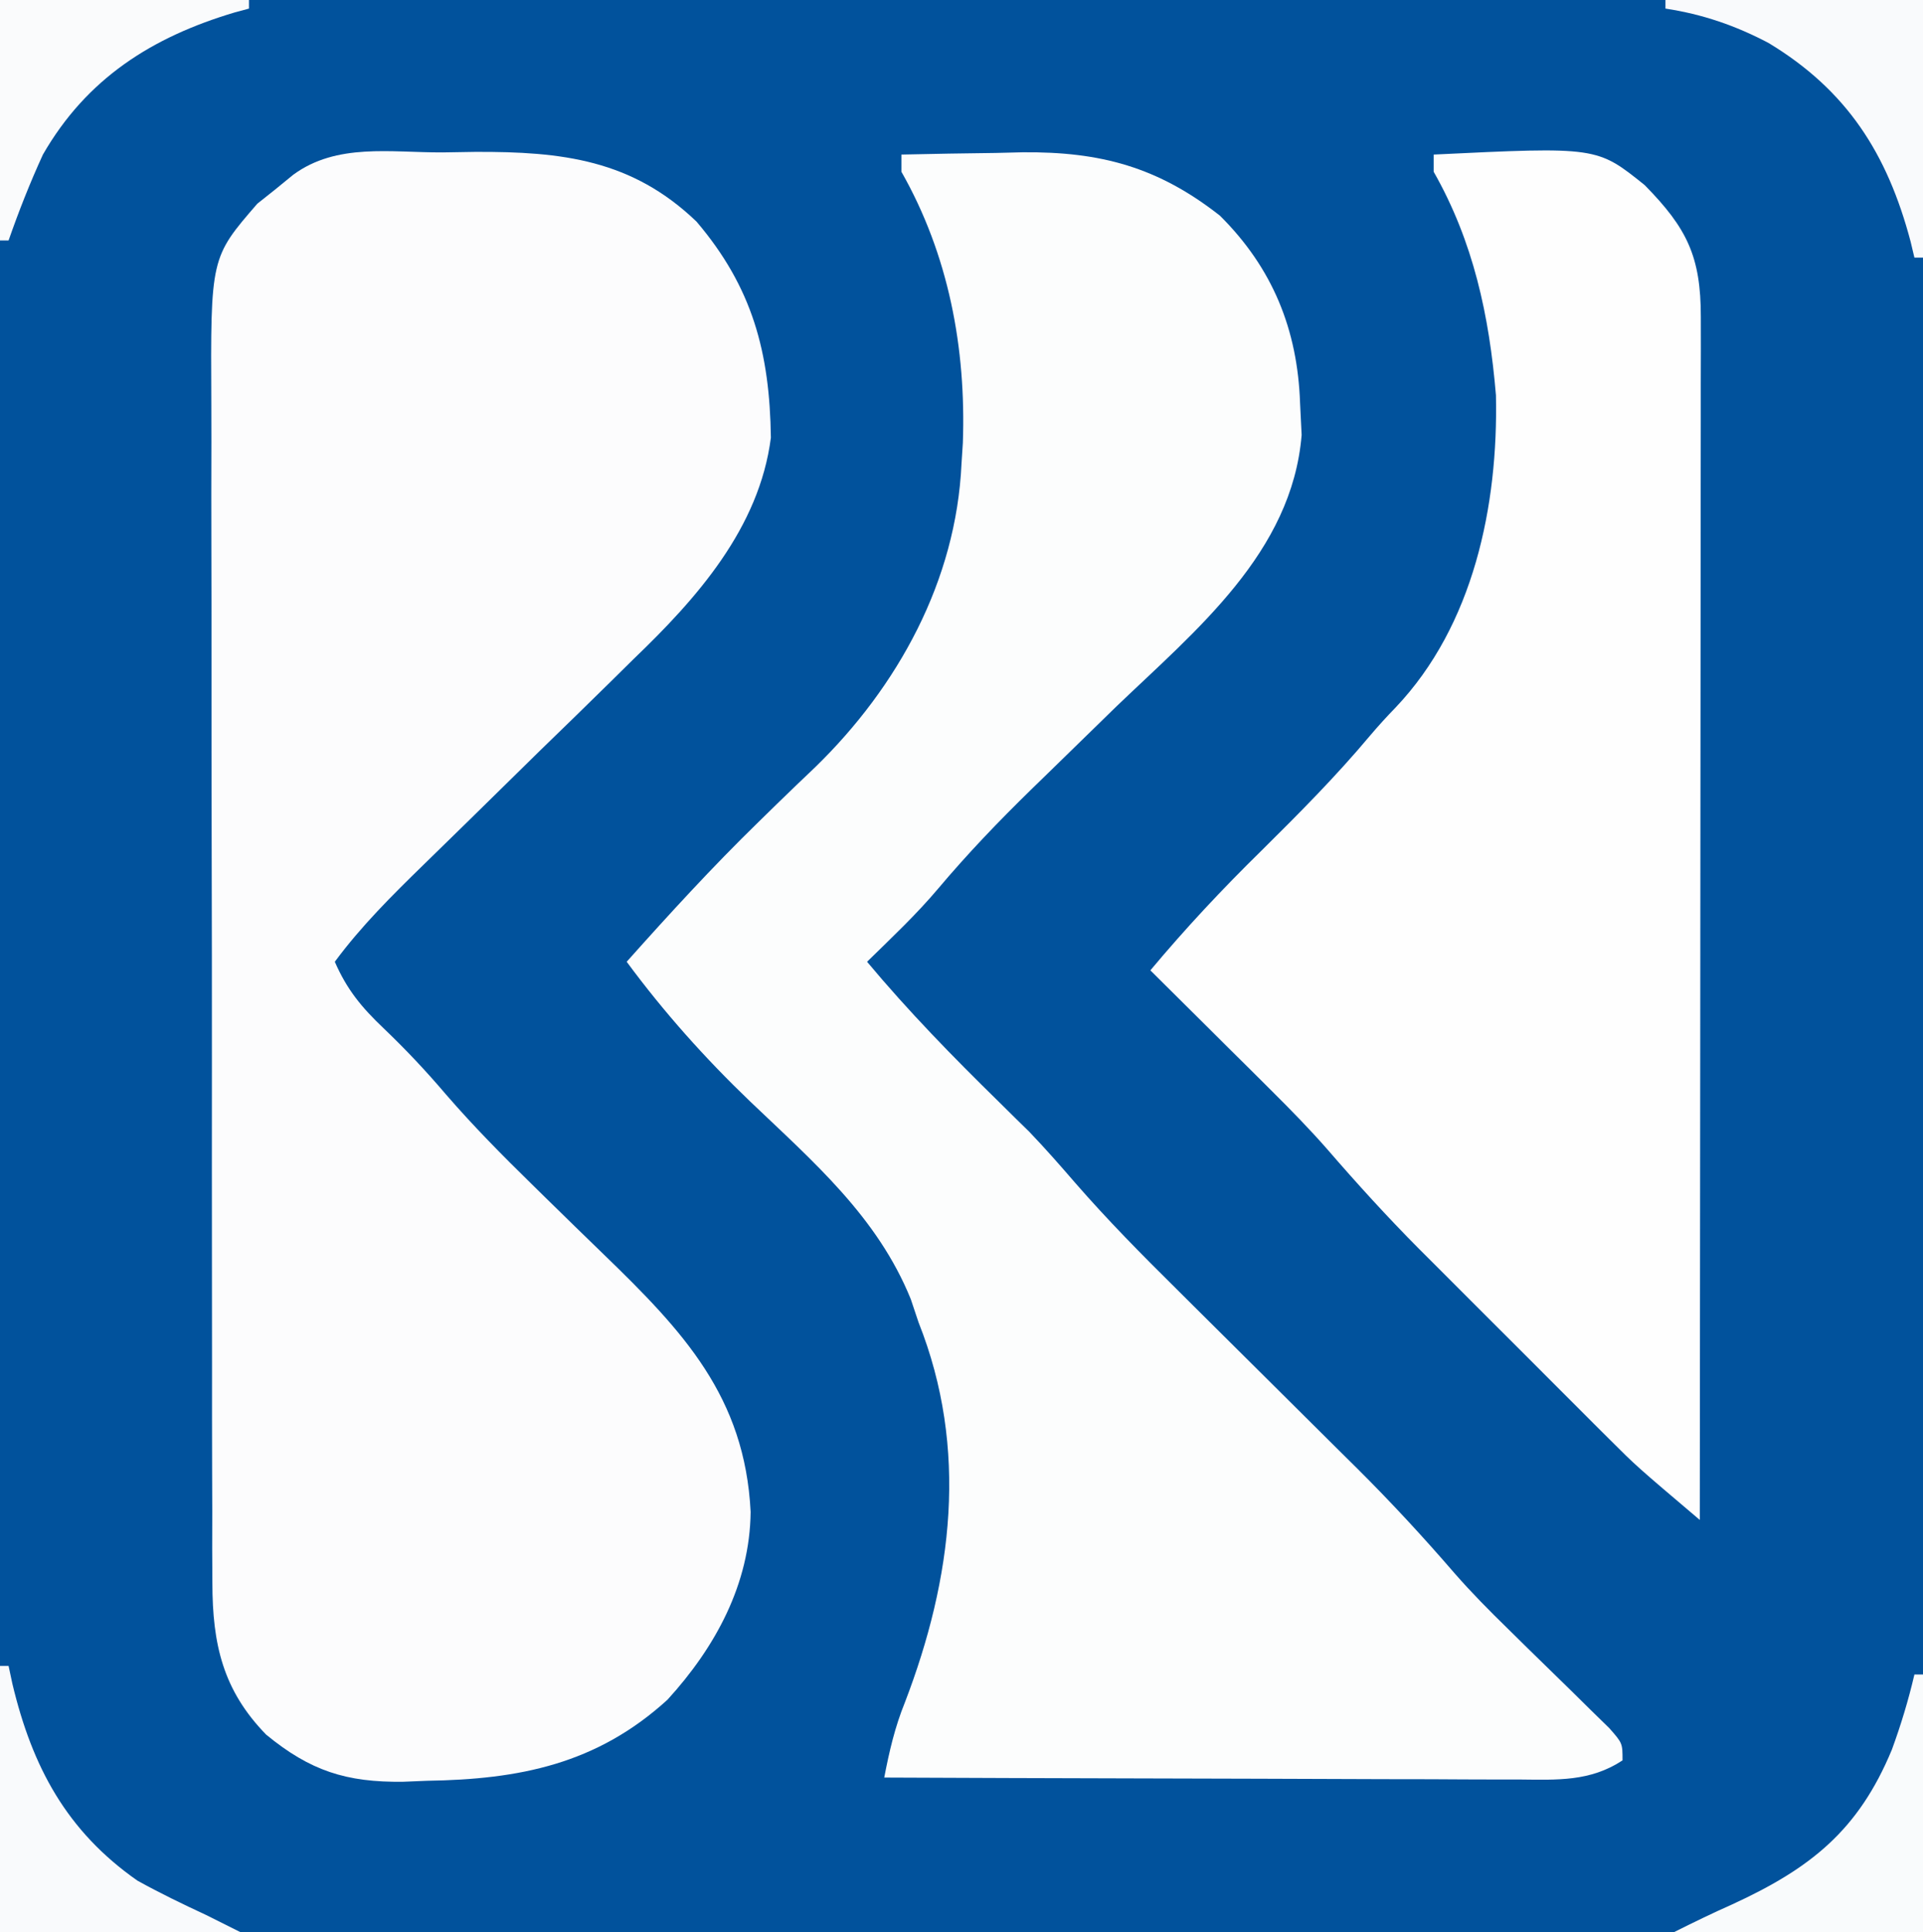 <?xml version="1.0" encoding="UTF-8"?>
<svg version="1.1" xmlns="http://www.w3.org/2000/svg" width="224" height="225">
<rect width="100%" height="100%" fill="#808080" stroke="none"/>
<path d="M0 0 C73.92 0 147.84 0 224 0 C224 74.25 224 148.5 224 225 C150.08 225 76.16 225 0 225 C0 150.75 0 76.5 0 0 Z " fill="#01529C" transform="translate(0,0)"/>
<path d="M0 0 C1.251 -0.021 2.502 -0.041 3.791 -0.062 C13.916 -0.105 22.065 0.851 29.574 8.059 C36.094 15.727 38.1 23.286 38.234 33.219 C36.885 43.755 29.586 51.953 22.242 58.996 C20.937 60.285 20.937 60.285 19.606 61.599 C16.856 64.31 14.085 66.999 11.312 69.688 C8.537 72.405 5.766 75.127 2.997 77.851 C1.281 79.536 -0.439 81.217 -2.165 82.893 C-5.882 86.517 -9.465 90.063 -12.562 94.25 C-11.145 97.502 -9.437 99.564 -6.875 102 C-4.286 104.47 -1.896 107.014 0.418 109.738 C3.59 113.398 6.954 116.801 10.414 120.184 C10.951 120.71 11.488 121.237 12.041 121.78 C14.276 123.969 16.513 126.157 18.764 128.329 C28.011 137.27 35.208 144.907 35.875 158.312 C35.784 166.705 31.782 174.061 26.188 180.188 C17.938 187.702 8.912 189.462 -1.812 189.625 C-2.729 189.662 -3.646 189.7 -4.59 189.738 C-11.215 189.823 -15.425 188.473 -20.562 184.25 C-25.604 179.075 -26.81 173.71 -26.823 166.622 C-26.83 165.304 -26.837 163.987 -26.845 162.629 C-26.842 161.181 -26.84 159.732 -26.837 158.284 C-26.842 156.749 -26.847 155.214 -26.853 153.68 C-26.866 149.52 -26.867 145.361 -26.864 141.202 C-26.863 137.726 -26.868 134.249 -26.873 130.773 C-26.884 122.568 -26.884 114.364 -26.878 106.159 C-26.872 97.706 -26.884 89.252 -26.906 80.799 C-26.923 73.531 -26.929 66.264 -26.926 58.997 C-26.924 54.661 -26.927 50.324 -26.941 45.988 C-26.953 41.909 -26.951 37.83 -26.938 33.75 C-26.936 32.257 -26.939 30.764 -26.947 29.271 C-27.035 12.258 -27.035 12.258 -21.59 5.973 C-20.9 5.425 -20.211 4.877 -19.5 4.312 C-18.808 3.747 -18.116 3.181 -17.402 2.598 C-12.321 -1.124 -6.069 0.024 0 0 Z " fill="#FCFCFD" transform="translate(51.562,17.75)"/>
<path d="M0 0 C3.667 -0.088 7.333 -0.141 11 -0.188 C12.545 -0.225 12.545 -0.225 14.121 -0.264 C23.18 -0.35 29.883 1.447 37.105 7.117 C43.255 13.229 46.147 20.405 46.438 28.938 C46.498 30.163 46.559 31.389 46.621 32.652 C45.503 46.334 34.292 55.403 25.062 64.25 C22.382 66.854 19.709 69.467 17.035 72.078 C16.084 73.002 16.084 73.002 15.115 73.944 C11.32 77.647 7.697 81.426 4.279 85.483 C1.721 88.517 -1.168 91.226 -4 94 C0.821 99.772 5.977 105.048 11.346 110.307 C11.973 110.926 12.6 111.545 13.246 112.184 C13.8 112.726 14.353 113.268 14.924 113.826 C16.76 115.748 18.493 117.716 20.229 119.729 C24.001 124.064 28.008 128.118 32.094 132.156 C32.844 132.903 33.594 133.649 34.368 134.419 C36.743 136.782 39.121 139.141 41.5 141.5 C44.638 144.612 47.773 147.727 50.906 150.844 C51.967 151.893 51.967 151.893 53.05 152.963 C57.02 156.913 60.781 160.974 64.438 165.215 C66.404 167.462 68.484 169.565 70.621 171.648 C71.411 172.426 72.2 173.203 73.014 174.004 C74.655 175.61 76.299 177.214 77.943 178.816 C78.724 179.586 79.504 180.356 80.309 181.148 C81.018 181.841 81.728 182.534 82.459 183.248 C84 185 84 185 84 187 C80.21 189.489 76.387 189.269 72.019 189.227 C71.218 189.227 70.418 189.228 69.593 189.228 C66.953 189.227 64.312 189.211 61.672 189.195 C59.839 189.192 58.006 189.189 56.174 189.187 C51.353 189.179 46.533 189.159 41.713 189.137 C36.793 189.117 31.873 189.108 26.953 189.098 C17.302 189.076 7.651 189.042 -2 189 C-1.41 185.937 -0.762 183.134 0.41 180.242 C5.944 165.83 7.844 150.714 2 136 C1.702 135.111 1.404 134.221 1.098 133.305 C-2.782 123.716 -10.236 117.314 -17.59 110.297 C-22.871 105.239 -27.658 99.885 -32 94 C-27.039 88.439 -22.034 82.971 -16.695 77.77 C-15.951 77.042 -15.206 76.314 -14.439 75.564 C-12.974 74.139 -11.499 72.723 -10.016 71.317 C-0.396 61.948 6.382 49.615 7 36 C7.052 35.205 7.103 34.409 7.156 33.59 C7.548 22.51 5.49 11.655 0 2 C0 1.34 0 0.68 0 0 Z " fill="#FCFDFD" transform="translate(105,18)"/>
<path d="M0 0 C19.018 -0.914 19.018 -0.914 24.59 3.566 C29.519 8.578 31.126 11.89 31.12 18.903 C31.122 20.752 31.122 20.752 31.124 22.639 C31.121 24.007 31.117 25.375 31.114 26.743 C31.113 28.182 31.113 29.621 31.114 31.059 C31.114 34.968 31.108 38.877 31.101 42.786 C31.095 46.87 31.095 50.954 31.093 55.038 C31.09 62.772 31.082 70.507 31.072 78.242 C31.061 87.047 31.055 95.852 31.05 104.658 C31.04 122.772 31.022 140.886 31 159 C23.612 152.737 23.612 152.737 20.471 149.6 C19.873 149.006 19.276 148.411 18.66 147.799 C17.73 146.866 17.73 146.866 16.781 145.914 C16.12 145.253 15.458 144.593 14.776 143.912 C13.387 142.523 11.999 141.133 10.612 139.742 C8.509 137.634 6.401 135.532 4.293 133.43 C2.935 132.071 1.576 130.711 0.219 129.352 C-0.401 128.734 -1.021 128.116 -1.66 127.479 C-5.397 123.722 -8.928 119.839 -12.394 115.831 C-14.454 113.482 -16.623 111.264 -18.84 109.062 C-19.675 108.231 -20.509 107.4 -21.369 106.543 C-22.217 105.704 -23.064 104.865 -23.938 104 C-24.812 103.13 -25.687 102.26 -26.588 101.363 C-28.723 99.24 -30.86 97.119 -33 95 C-28.899 90.1 -24.625 85.531 -20.062 81.062 C-15.695 76.74 -11.395 72.421 -7.445 67.707 C-6.479 66.566 -5.473 65.458 -4.43 64.387 C4.651 54.827 7.53 40.875 7.254 28.027 C6.475 18.741 4.629 10.141 0 2 C0 1.34 0 0.68 0 0 Z " fill="#FEFEFE" transform="translate(167,18)"/>
<path d="M0 0 C0.33 0 0.66 0 1 0 C1 9.9 1 19.8 1 30 C-8.57 30 -18.14 30 -28 30 C-25.764 28.882 -23.516 27.786 -21.23 26.773 C-12.079 22.568 -6.523 18.15 -2.625 8.75 C-1.568 5.863 -0.7 2.993 0 0 Z " fill="#F9FBFC" transform="translate(223,195)"/>
<path d="M0 0 C9.9 0 19.8 0 30 0 C30 9.9 30 19.8 30 30 C29.67 30 29.34 30 29 30 C28.853 29.383 28.706 28.765 28.555 28.129 C25.848 17.911 21.146 10.513 12 5 C8.157 2.975 4.307 1.653 0 1 C0 0.67 0 0.34 0 0 Z " fill="#F9FAFC" transform="translate(194,0)"/>
<path d="M0 0 C0.33 0 0.66 0 1 0 C1.147 0.69 1.294 1.379 1.445 2.09 C3.755 11.767 7.763 19.234 16 25 C18.617 26.451 21.286 27.742 24 29 C25.32 29.66 26.64 30.32 28 31 C18.76 31 9.52 31 0 31 C0 20.77 0 10.54 0 0 Z " fill="#F9FAFC" transform="translate(0,194)"/>
<path d="M0 0 C9.57 0 19.14 0 29 0 C29 0.33 29 0.66 29 1 C28.182 1.22 28.182 1.22 27.348 1.445 C17.694 4.317 10.094 9.144 5 18 C3.496 21.28 2.187 24.593 1 28 C0.67 28 0.34 28 0 28 C0 18.76 0 9.52 0 0 Z " fill="#FAFBFC" transform="translate(0,0)"/>
</svg>
